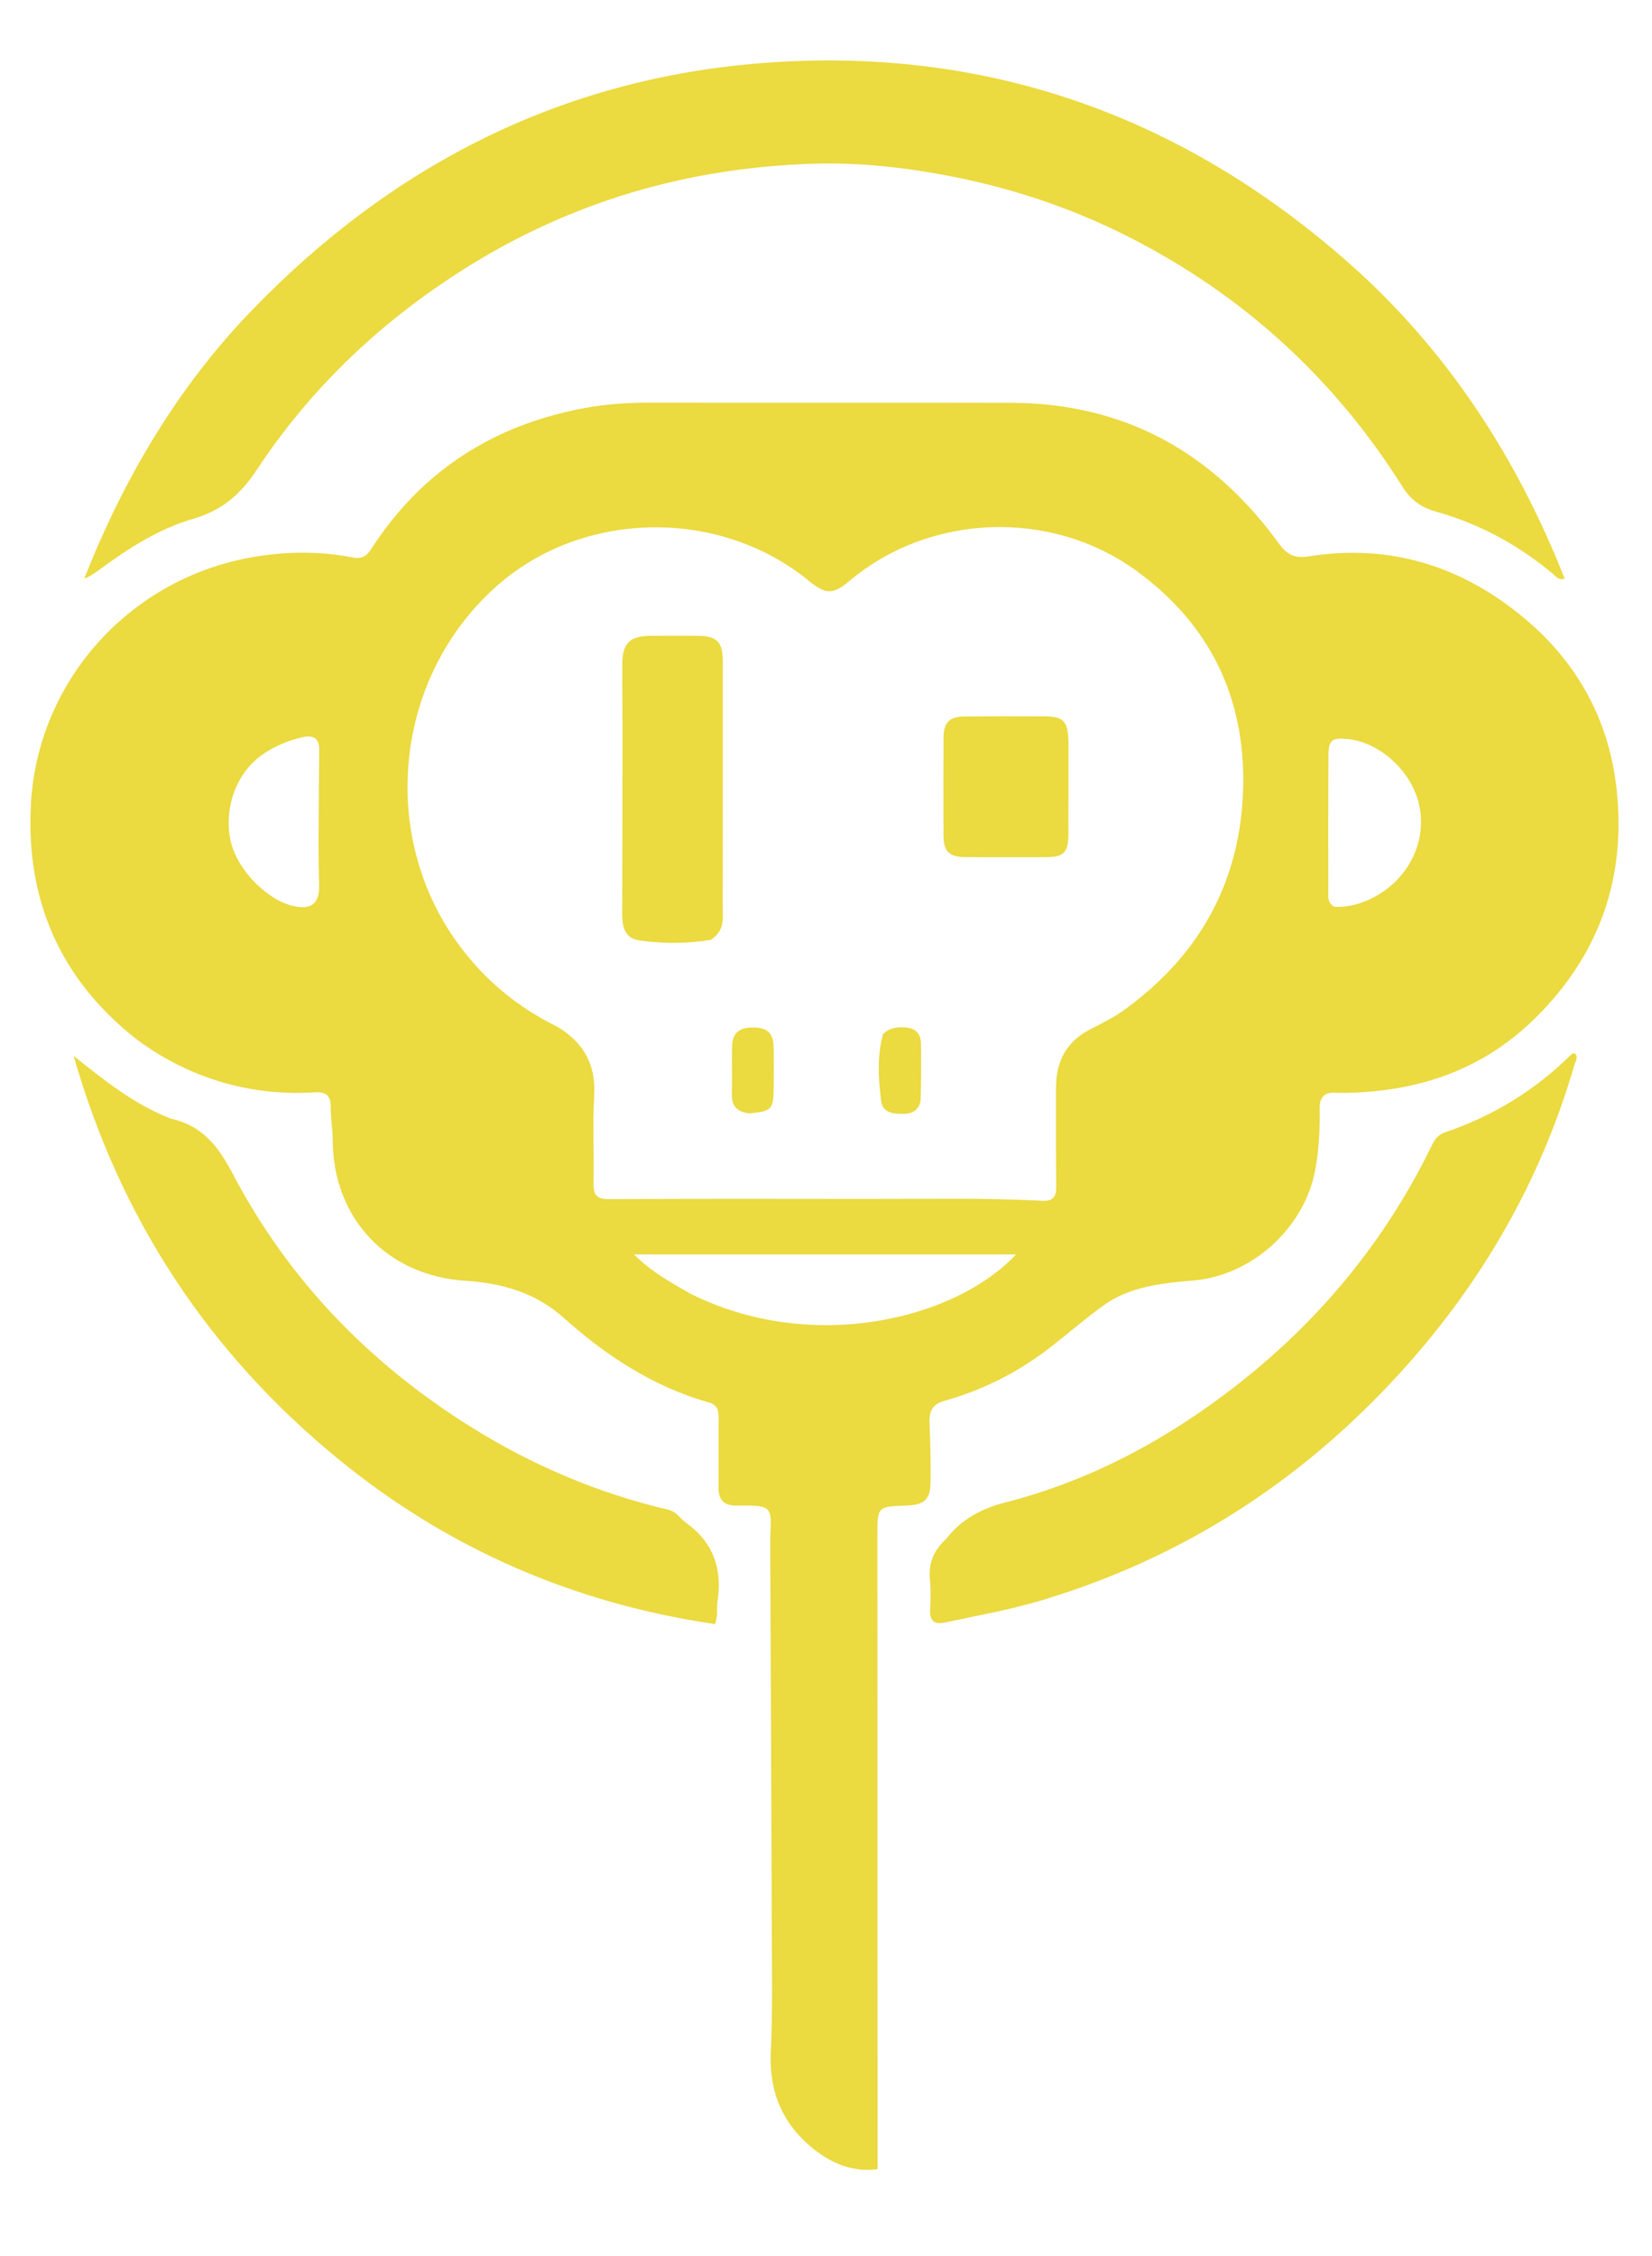 <?xml version="1.0" encoding="utf-8"?>
<svg viewBox="0 0 750 1024" xmlns="http://www.w3.org/2000/svg">
	<path
		opacity="1"
		stroke="none"
		d="M 61.55 471.347 C 27.195 444.155 11.892 408.519 13.992 365.725 C 16.784 308.786 59.463 261.852 115.939 252.641 C 130.581 250.252 145.395 250.151 160.052 252.993 C 164.057 253.768 166.281 252.653 168.499 249.215 C 191.384 213.71 224.036 192.861 265.372 185.203 C 275.156 183.392 285.002 182.731 294.96 182.749 C 349.667 182.855 404.374 182.69 459.082 182.83 C 510.531 182.961 550.527 205.35 580.454 246.481 C 584.256 251.705 587.451 253.566 594.34 252.485 C 631.353 246.682 664.073 257.006 692.535 281.006 C 716.358 301.098 730.407 326.93 733.874 357.739 C 738.425 398.182 726.248 433.198 697.013 462.057 C 673.503 485.265 644.809 495.138 612.414 495.971 C 610.389 496.023 608.356 496.088 606.337 495.958 C 601.095 495.622 599.058 498.124 599.119 503.23 C 599.238 512.744 598.814 522.243 596.977 531.615 C 591.915 557.475 568.358 578.827 542.113 581.122 C 527.509 582.4 512.919 583.747 500.596 592.751 C 492.757 598.479 485.354 604.804 477.722 610.819 C 463.065 622.37 446.723 630.73 428.793 635.775 C 423.052 637.389 421.749 640.751 422 646.085 C 422.42 654.942 422.584 663.825 422.468 672.693 C 422.366 680.547 419.596 683.017 411.631 683.301 C 398.231 683.78 398.324 683.78 398.33 697.059 C 398.377 786.817 398.379 876.574 398.396 966.333 C 398.397 972.172 398.396 978.012 398.396 984.488 C 387.292 986.007 377.561 981.956 369.075 975.099 C 355.266 963.943 349.114 949.465 349.935 931.386 C 350.837 911.592 350.433 891.732 350.372 871.902 C 350.203 814.568 349.917 757.235 349.688 699.902 C 349.68 697.877 349.752 695.849 349.853 693.827 C 350.319 684.679 349.097 683.408 339.683 683.319 C 337.861 683.303 336.036 683.282 334.212 683.307 C 328.646 683.384 326.124 680.689 326.189 675.09 C 326.315 664.557 326.148 654.017 326.248 643.484 C 326.28 640.102 325.569 637.561 321.902 636.528 C 296.56 629.403 275.186 615.339 255.825 598.027 C 243.031 586.588 227.724 582.346 211.238 581.287 C 175.841 579.01 151.3 553.139 151.054 517.673 C 151.019 512.621 150.105 507.573 150.162 502.532 C 150.223 497.171 147.947 495.433 142.78 495.764 C 125.806 496.85 109.26 494.537 93.262 488.683 C 81.966 484.55 71.504 478.858 61.55 471.347 M 253.269 466.127 C 264.784 473.168 270.538 482.957 269.77 496.921 C 269.034 510.257 269.729 523.666 269.459 537.036 C 269.355 542.111 270.746 544.266 276.258 544.239 C 315.366 544.052 354.475 544.069 393.583 544.146 C 420.117 544.198 446.662 543.559 473.179 544.995 C 478.055 545.259 479.566 543.191 479.515 538.581 C 479.355 523.587 479.478 508.59 479.433 493.595 C 479.397 481.562 484.26 472.576 495.225 467.015 C 500.635 464.271 506.137 461.497 511.009 457.935 C 545.067 433.04 563.453 399.367 564.398 357.224 C 565.303 316.713 549.43 283.646 516.416 259.424 C 477.558 230.913 422.432 232.746 385.61 263.681 C 378.154 269.945 374.919 269.911 367.046 263.488 C 326.56 230.465 264.905 231.405 225.891 265.645 C 179.174 306.642 171.419 378.61 208.214 428.672 C 219.975 444.668 234.691 456.995 253.269 466.127 M 313.491 587.166 C 368.006 614.471 433.19 599.248 461.257 569.345 C 403.778 569.345 346.52 569.345 287.833 569.345 C 295.818 577.33 304.343 581.912 313.491 587.166 M 605.662 411.543 C 612.118 411.916 618.053 410.153 623.718 407.201 C 639.167 399.15 647.597 382.584 644.497 366.313 C 641.521 350.7 626.882 336.877 611.774 335.412 C 604.578 334.714 603.123 335.912 603.092 343.268 C 603.004 363.709 603.009 384.149 603.046 404.589 C 603.049 406.93 602.539 409.523 605.662 411.543 M 144.597 383.38 C 144.699 369.03 144.764 354.682 144.925 340.333 C 144.985 335.057 142.267 333.502 137.553 334.556 C 130.982 336.026 124.846 338.545 119.273 342.396 C 107.389 350.607 101.443 366.585 104.717 381.64 C 107.588 394.834 121.565 409.018 134.026 411.381 C 141.582 412.814 145.037 409.819 144.868 401.985 C 144.741 396.13 144.616 390.273 144.597 383.38 Z"
		style="fill: #ebda40; transform-origin: 374.302px 583.777px"
	/>
	<path
		opacity="1"
		stroke="none"
		d="M 211.467 121.605 C 173.183 145.67 141.214 175.888 116.593 213.21 C 109.062 224.626 100.556 231.746 87.591 235.514 C 72.333 239.948 58.873 248.491 46.068 257.88 C 43.663 259.642 41.273 261.42 38.224 262.643 C 56.228 217.132 80.593 175.676 114.742 140.427 C 178.059 75.065 254.547 35.818 345.636 28.656 C 446.841 20.699 535.751 51.946 611.82 118.889 C 656.653 158.344 688.422 207.077 710.364 262.661 C 707.442 263.373 706.379 261.602 705.065 260.502 C 689.324 247.294 671.614 237.721 651.845 232.174 C 645.242 230.325 640.545 226.965 636.821 221.044 C 605.676 171.517 563.928 133.503 511.68 107.145 C 485.684 94.033 458.33 85.016 429.658 79.618 C 409.666 75.857 389.57 73.683 369.335 74.308 C 312.745 76.054 260.008 91.194 211.467 121.605 Z"
		style="fill: #ebda40; transform-origin: 374.294px 145.133px"
	/>
	<path
		opacity="1"
		stroke="none"
		d="M 429.577 698.406 C 436.742 689.262 445.705 684.649 456.655 681.832 C 495.428 671.863 529.988 653.214 561.484 628.649 C 599.485 599.01 629.276 562.742 650.284 519.338 C 651.616 516.587 653.353 514.829 656.259 513.841 C 678.082 506.413 697.229 494.631 713.59 478.354 C 713.828 478.118 714.335 478.152 714.842 478.029 C 716.726 479.589 715.366 481.291 714.911 482.865 C 699.668 535.52 673.061 581.795 636.332 622.33 C 591.388 671.929 537.183 707.024 472.931 726.307 C 458.571 730.616 443.823 733.206 429.199 736.359 C 424.101 737.46 422.016 735.706 422.272 730.509 C 422.49 726.064 422.684 721.556 422.202 717.152 C 421.382 709.663 423.827 703.68 429.577 698.406 Z"
		style="fill: #ebda40; transform-origin: 568.93px 607.351px"
	/>
	<path
		opacity="1"
		stroke="none"
		d="M 77.383 507.643 C 92.056 510.85 99.22 520.491 105.855 533.092 C 131.111 581.066 167.732 618.813 213.709 647.576 C 241.595 665.022 271.42 677.691 303.433 685.201 C 307.083 686.057 308.848 689.254 311.572 691.217 C 324.07 700.221 328.018 712.365 325.712 727.128 C 325.251 730.078 326.171 733.181 324.566 737.1 C 260.803 727.756 203.636 703.104 153.678 662.274 C 94.55 613.946 54.483 552.874 33.437 479.242 C 47.141 490.17 60.595 501.049 77.383 507.643 Z"
		style="fill: #ebda40; transform-origin: 179.886px 608.171px"
	/>
	<path
		opacity="1"
		stroke="none"
		d="M 322.62 426.59 C 311.485 428.363 300.756 428.318 290.14 426.793 C 283.674 425.867 282.451 420.584 282.471 414.842 C 282.562 386.679 282.595 358.519 282.616 330.356 C 282.622 320.631 282.443 310.906 282.512 301.185 C 282.578 292.048 285.958 288.678 294.989 288.582 C 302.283 288.501 309.576 288.533 316.87 288.576 C 325.361 288.624 328.134 291.345 328.141 299.89 C 328.171 333.119 328.136 366.344 328.127 399.571 C 328.126 405.043 328.072 410.512 328.163 415.981 C 328.238 420.354 326.817 423.906 322.62 426.59 Z"
		style="fill: #ebda40; transform-origin: 305.318px 358.23px"
	/>
	<path
		opacity="1"
		stroke="none"
		d="M 485.073 336.61 C 485.067 350.961 485.088 364.736 485.043 378.51 C 485.016 386.97 482.988 389.013 474.751 389.026 C 462.598 389.043 450.445 389.065 438.292 389.021 C 430.956 388.995 428.39 386.524 428.351 379.191 C 428.272 364.405 428.292 349.616 428.362 334.829 C 428.394 327.926 431.002 325.242 437.866 325.177 C 450.018 325.062 462.17 325.06 474.32 325.131 C 482.837 325.181 484.83 327.296 485.073 336.61 Z"
		style="fill: #ebda40; transform-origin: 456.687px 357.065px"
	/>
	<path
		opacity="1"
		stroke="none"
		d="M 340.189 505.322 C 334.301 504.652 332.068 501.653 332.251 496.234 C 332.489 489.176 332.201 482.1 332.346 475.037 C 332.473 469.001 335.345 466.407 341.511 466.33 C 348.184 466.246 351.064 468.723 351.207 475.043 C 351.349 481.299 351.26 487.561 351.231 493.821 C 351.187 503.464 350.329 504.388 340.189 505.322 Z"
		style="fill: #ebda40; transform-origin: 341.763px 485.825px"
	/>
	<path
		opacity="1"
		stroke="none"
		d="M 400.886 469.309 C 403.962 466.363 407.383 466.086 410.848 466.282 C 415.346 466.534 418.058 468.95 418.117 473.548 C 418.221 481.828 418.199 490.115 418.009 498.394 C 417.903 503.027 414.992 505.373 410.569 505.512 C 406.007 505.655 400.724 505.28 400.033 499.725 C 398.797 489.773 398.107 479.675 400.886 469.309 Z"
		style="fill: #ebda40; transform-origin: 408.566px 485.884px"
	/>
</svg>

